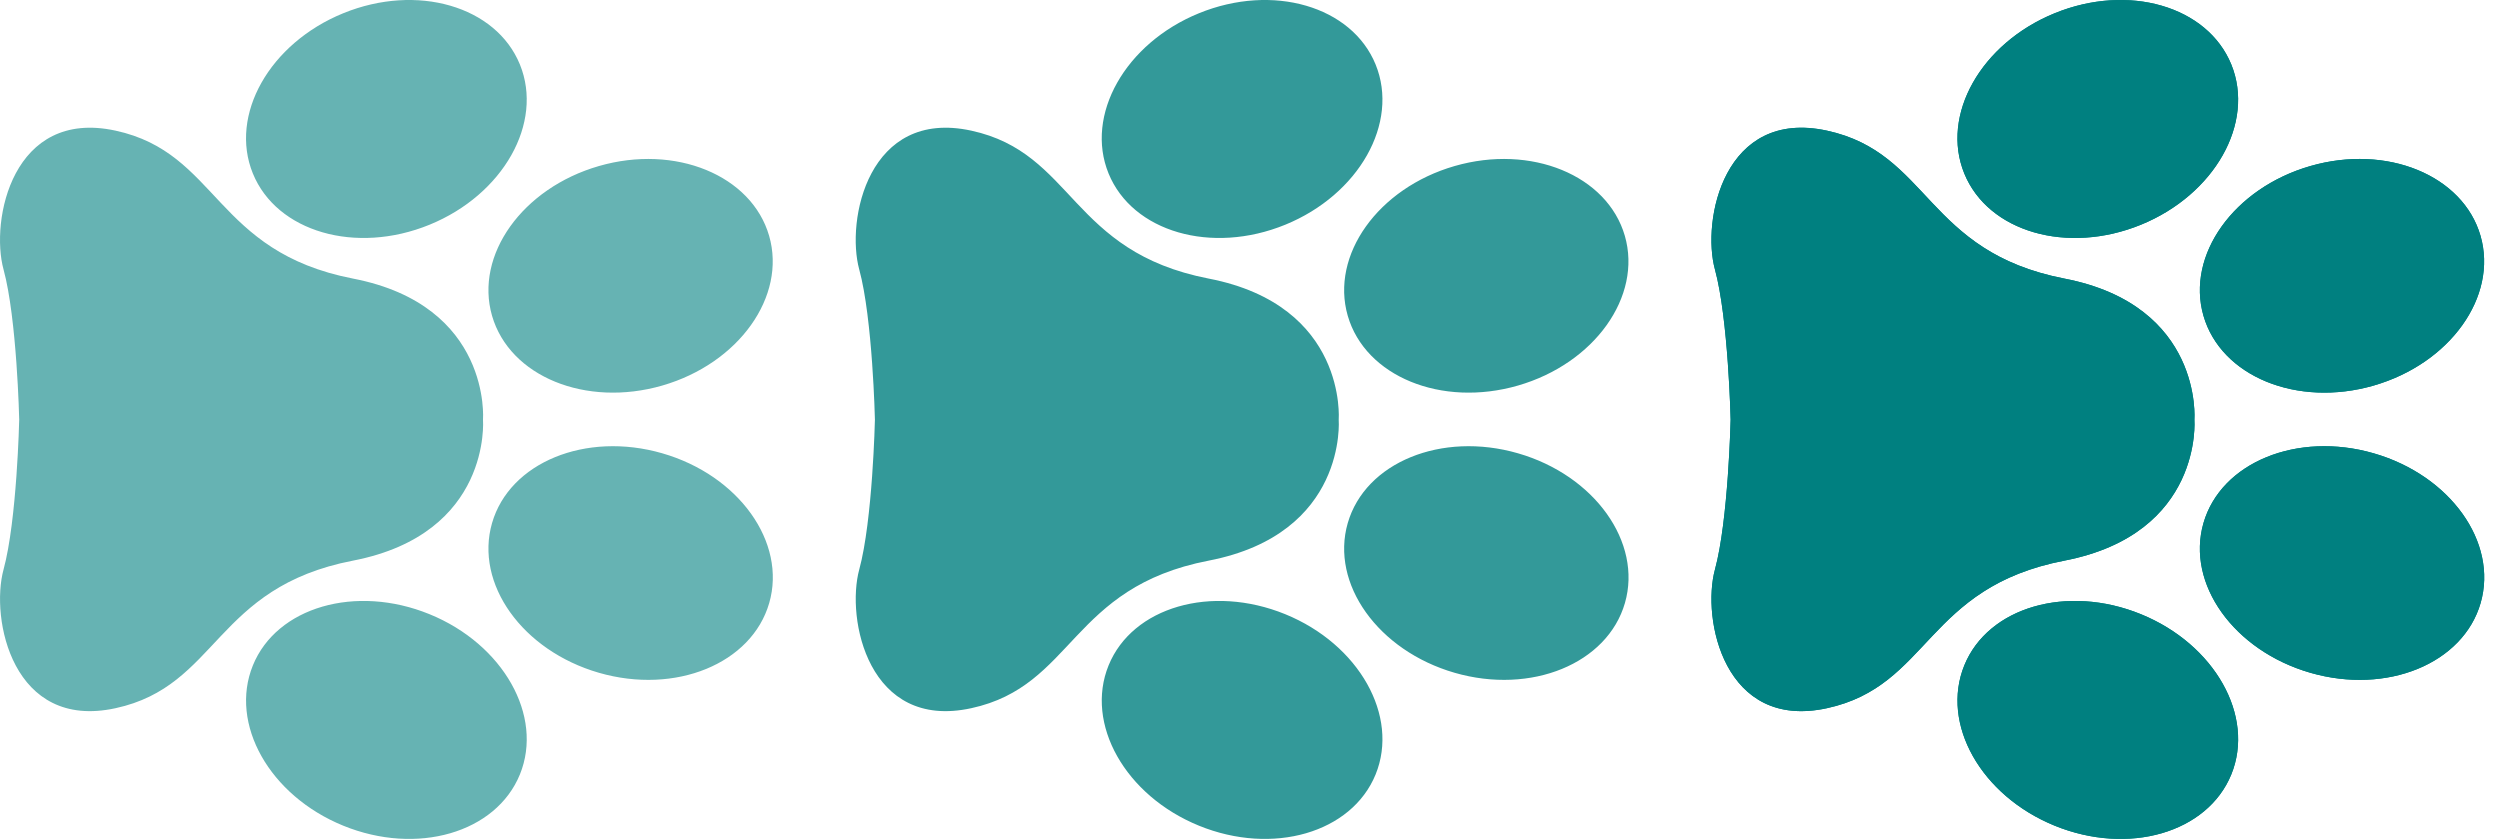 <svg width="149" height="50" viewBox="0 0 149 50" fill="none" xmlns="http://www.w3.org/2000/svg">
<path d="M57.886 42.209C51.745 43.547 50.412 36.878 51.212 33.94C52.011 31.003 52.145 25.011 52.145 25.011C52.145 25.011 52.011 19.003 51.212 16.065C50.407 13.128 51.745 6.453 57.886 7.786C64.028 9.119 63.761 14.994 72.041 16.604C80.32 18.209 79.787 25.017 79.787 25.017C79.787 25.017 80.32 31.808 72.041 33.413C63.761 35.012 64.028 40.876 57.886 42.209ZM80.326 31.175C79.282 34.79 82.136 38.782 86.7 40.099C91.259 41.414 95.802 39.554 96.846 35.939C97.889 32.324 95.035 28.332 90.471 27.016C85.912 25.7 81.37 27.56 80.326 31.175ZM81.986 46.157C83.407 42.675 80.997 38.399 76.6 36.606C72.202 34.812 67.487 36.178 66.071 39.66C64.655 43.141 67.06 47.417 71.458 49.211C75.856 51.004 80.564 49.638 81.986 46.157ZM80.326 18.82C81.37 22.435 85.912 24.295 90.471 22.979C95.03 21.663 97.884 17.665 96.84 14.055C95.796 10.446 91.254 8.58 86.695 9.896C82.136 11.212 79.282 15.205 80.326 18.82ZM66.071 10.34C67.493 13.822 72.207 15.188 76.6 13.394C80.992 11.601 83.407 7.325 81.986 3.843C80.564 0.362 75.85 -1.004 71.458 0.789C67.06 2.583 64.65 6.859 66.071 10.34Z" fill="#008080" fill-opacity="0.8"/>
<path d="M108.886 42.209C102.745 43.547 101.412 36.878 102.212 33.94C103.011 31.003 103.145 25.011 103.145 25.011C103.145 25.011 103.011 19.003 102.212 16.065C101.407 13.128 102.745 6.453 108.886 7.786C115.028 9.119 114.761 14.994 123.041 16.604C131.32 18.209 130.787 25.017 130.787 25.017C130.787 25.017 131.32 31.808 123.041 33.413C114.761 35.012 115.028 40.876 108.886 42.209ZM131.326 31.175C130.282 34.79 133.136 38.782 137.7 40.099C142.259 41.414 146.802 39.554 147.846 35.939C148.89 32.324 146.035 28.332 141.471 27.016C136.912 25.7 132.369 27.56 131.326 31.175ZM132.986 46.157C134.407 42.675 131.997 38.399 127.6 36.606C123.202 34.812 118.487 36.178 117.071 39.66C115.655 43.141 118.06 47.417 122.458 49.211C126.856 51.004 131.564 49.638 132.986 46.157ZM131.326 18.82C132.37 22.435 136.912 24.295 141.471 22.979C146.03 21.663 148.884 17.665 147.84 14.055C146.796 10.446 142.254 8.58 137.695 9.896C133.136 11.212 130.282 15.205 131.326 18.82ZM117.071 10.34C118.493 13.822 123.207 15.188 127.6 13.394C131.992 11.601 134.407 7.325 132.986 3.843C131.564 0.362 126.85 -1.004 122.458 0.789C118.06 2.583 115.65 6.859 117.071 10.34Z" fill="#008080"/>
<path d="M108.886 42.209C102.745 43.547 101.412 36.878 102.212 33.94C103.011 31.003 103.145 25.011 103.145 25.011C103.145 25.011 103.011 19.003 102.212 16.065C101.407 13.128 102.745 6.453 108.886 7.786C115.028 9.119 114.761 14.994 123.041 16.604C131.32 18.209 130.787 25.017 130.787 25.017C130.787 25.017 131.32 31.808 123.041 33.413C114.761 35.012 115.028 40.876 108.886 42.209ZM131.326 31.175C130.282 34.79 133.136 38.782 137.7 40.099C142.259 41.414 146.802 39.554 147.846 35.939C148.89 32.324 146.035 28.332 141.471 27.016C136.912 25.7 132.369 27.56 131.326 31.175ZM132.986 46.157C134.407 42.675 131.997 38.399 127.6 36.606C123.202 34.812 118.487 36.178 117.071 39.66C115.655 43.141 118.06 47.417 122.458 49.211C126.856 51.004 131.564 49.638 132.986 46.157ZM131.326 18.82C132.37 22.435 136.912 24.295 141.471 22.979C146.03 21.663 148.884 17.665 147.84 14.055C146.796 10.446 142.254 8.58 137.695 9.896C133.136 11.212 130.282 15.205 131.326 18.82ZM117.071 10.34C118.493 13.822 123.207 15.188 127.6 13.394C131.992 11.601 134.407 7.325 132.986 3.843C131.564 0.362 126.85 -1.004 122.458 0.789C118.06 2.583 115.65 6.859 117.071 10.34Z" fill="#008080"/>
<path d="M6.886 42.209C0.745 43.547 -0.588 36.878 0.212 33.94C1.011 31.003 1.145 25.011 1.145 25.011C1.145 25.011 1.011 19.003 0.212 16.065C-0.593 13.128 0.745 6.453 6.886 7.786C13.028 9.119 12.761 14.994 21.041 16.604C29.32 18.209 28.787 25.017 28.787 25.017C28.787 25.017 29.32 31.808 21.041 33.413C12.761 35.012 13.028 40.876 6.886 42.209ZM29.326 31.175C28.282 34.79 31.136 38.782 35.7 40.099C40.259 41.414 44.802 39.554 45.846 35.939C46.889 32.324 44.035 28.332 39.471 27.016C34.912 25.7 30.369 27.56 29.326 31.175ZM30.986 46.157C32.407 42.675 29.997 38.399 25.6 36.606C21.202 34.812 16.487 36.178 15.071 39.66C13.655 43.141 16.06 47.417 20.458 49.211C24.855 51.004 29.564 49.638 30.986 46.157ZM29.326 18.82C30.37 22.435 34.912 24.295 39.471 22.979C44.03 21.663 46.884 17.665 45.84 14.055C44.796 10.446 40.254 8.58 35.695 9.896C31.136 11.212 28.282 15.205 29.326 18.82ZM15.071 10.34C16.493 13.822 21.207 15.188 25.6 13.394C29.992 11.601 32.407 7.325 30.986 3.843C29.564 0.362 24.85 -1.004 20.458 0.789C16.06 2.583 13.65 6.859 15.071 10.34Z" fill="#008080" fill-opacity="0.6"/>
</svg>
